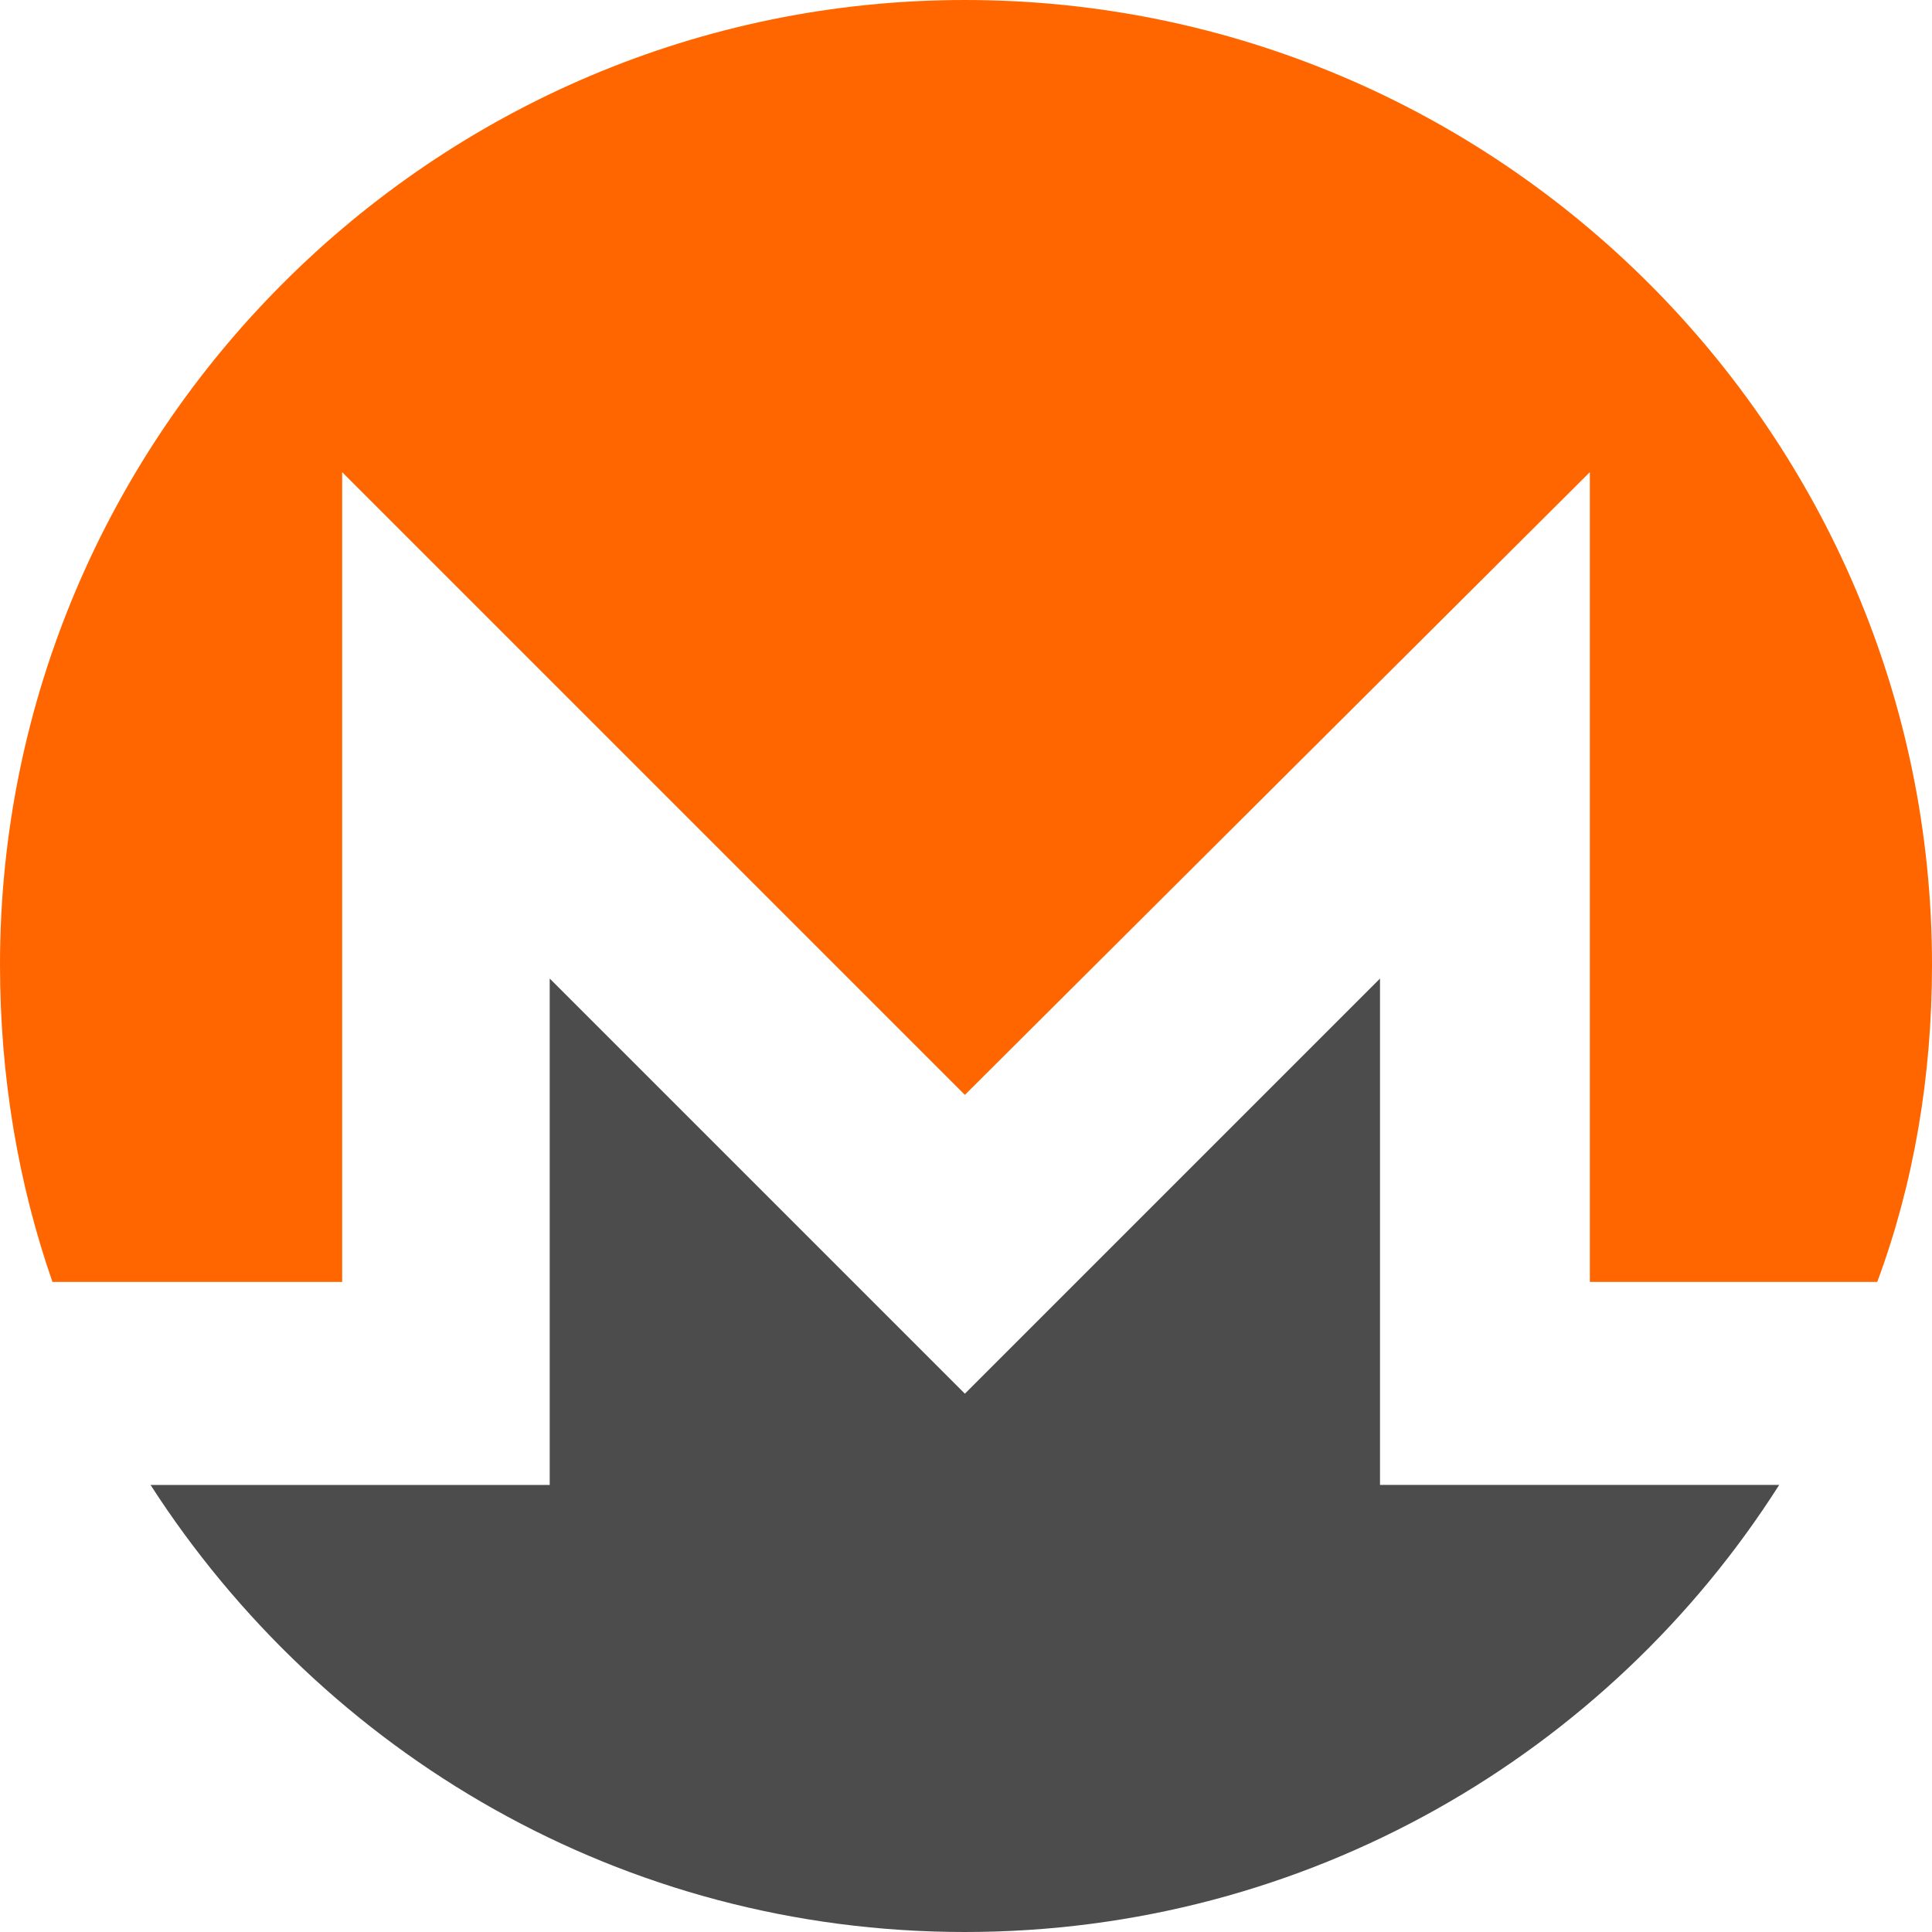 <?xml version="1.0" ?><svg height="100px" id="Слой_1" style="enable-background:new 0 0 100 100;" version="1.1" viewBox="0 0 100 100" width="100px" xml:space="preserve" xmlns="http://www.w3.org/2000/svg" xmlns:xlink="http://www.w3.org/1999/xlink"><style type="text/css">
	.st0{fill-rule:evenodd;clip-rule:evenodd;fill:#2F3030;}
	.st1{fill-rule:evenodd;clip-rule:evenodd;fill:#131313;}
	.st2{fill-rule:evenodd;clip-rule:evenodd;fill:#828384;}
	.st3{fill-rule:evenodd;clip-rule:evenodd;fill:#343535;}
	.st4{fill-rule:evenodd;clip-rule:evenodd;fill:#4C4C4C;}
	.st5{fill-rule:evenodd;clip-rule:evenodd;fill:#FF6600;}
	.st6{fill-rule:evenodd;clip-rule:evenodd;fill:#1C75BC;}
	.st7{fill-rule:evenodd;clip-rule:evenodd;fill:url(#SVGID_1_);}
	.st8{fill-rule:evenodd;clip-rule:evenodd;fill:#BEBEBE;}
	.st9{fill-rule:evenodd;clip-rule:evenodd;fill:#F7931A;}
	.st10{fill-rule:evenodd;clip-rule:evenodd;fill:#F08B16;}
	.st11{fill-rule:evenodd;clip-rule:evenodd;}
	.st12{fill-rule:evenodd;clip-rule:evenodd;fill:#83C41E;}
	.st13{fill-rule:evenodd;clip-rule:evenodd;fill:#669073;}
	.st14{fill-rule:evenodd;clip-rule:evenodd;fill:#010001;}
	.st15{fill-rule:evenodd;clip-rule:evenodd;fill:url(#SVGID_2_);}
	.st16{fill-rule:evenodd;clip-rule:evenodd;fill:#3FA8DA;}
	.st17{fill:#20B9C1;}
	.st18{fill-rule:evenodd;clip-rule:evenodd;fill:#534489;}
	.st19{fill-rule:evenodd;clip-rule:evenodd;fill:#1A53F0;}
	.st20{fill:#FFFFFF;}
	.st21{fill-rule:evenodd;clip-rule:evenodd;fill:#246ED3;}
	.st22{fill-rule:evenodd;clip-rule:evenodd;fill:#F7A800;}
	.st23{fill-rule:evenodd;clip-rule:evenodd;fill:#67B2E8;}
	.st24{fill-rule:evenodd;clip-rule:evenodd;fill:#00C4B3;}
	.st25{fill-rule:evenodd;clip-rule:evenodd;fill:#5F2652;}
	.st26{fill-rule:evenodd;clip-rule:evenodd;fill:#5B8383;}
	.st27{fill-rule:evenodd;clip-rule:evenodd;fill:#326464;}
	.st28{fill-rule:evenodd;clip-rule:evenodd;fill:#FBBB33;}
	.st29{fill-rule:evenodd;clip-rule:evenodd;fill:#FAAA00;}
	.st30{fill-rule:evenodd;clip-rule:evenodd;fill:#165098;}
	.st31{fill-rule:evenodd;clip-rule:evenodd;fill:#5C9DD5;}
	.st32{fill-rule:evenodd;clip-rule:evenodd;fill:#C10202;}
	.st33{fill-rule:evenodd;clip-rule:evenodd;fill:#B50202;}
	.st34{fill-rule:evenodd;clip-rule:evenodd;fill:#C80101;}
	.st35{fill-rule:evenodd;clip-rule:evenodd;fill:#E2E1E1;}
	.st36{fill-rule:evenodd;clip-rule:evenodd;fill:#3DB6D3;}
	.st37{fill-rule:evenodd;clip-rule:evenodd;fill:#1162A1;}
	.st38{fill-rule:evenodd;clip-rule:evenodd;fill:#3A86C7;}
	.st39{fill-rule:evenodd;clip-rule:evenodd;fill:#07426D;}
</style><g id="MONERO"><path class="st4" d="M92.09,76.86C83.235,90.791,67.651,100,49.941,100S16.765,90.791,7.792,76.86h20.661   V50.649l21.488,21.488l21.488-21.488v26.21H92.09z"/><path class="st5" d="M49.941,0C77.568,0,100,22.432,100,49.941c0,5.785-0.945,11.334-2.834,16.411H82.29   V24.439L49.941,56.671L17.71,24.439v41.913H2.715C0.945,61.275,0,55.726,0,49.941   C0,22.432,22.432,0,49.941,0L49.941,0z"/></g></svg>